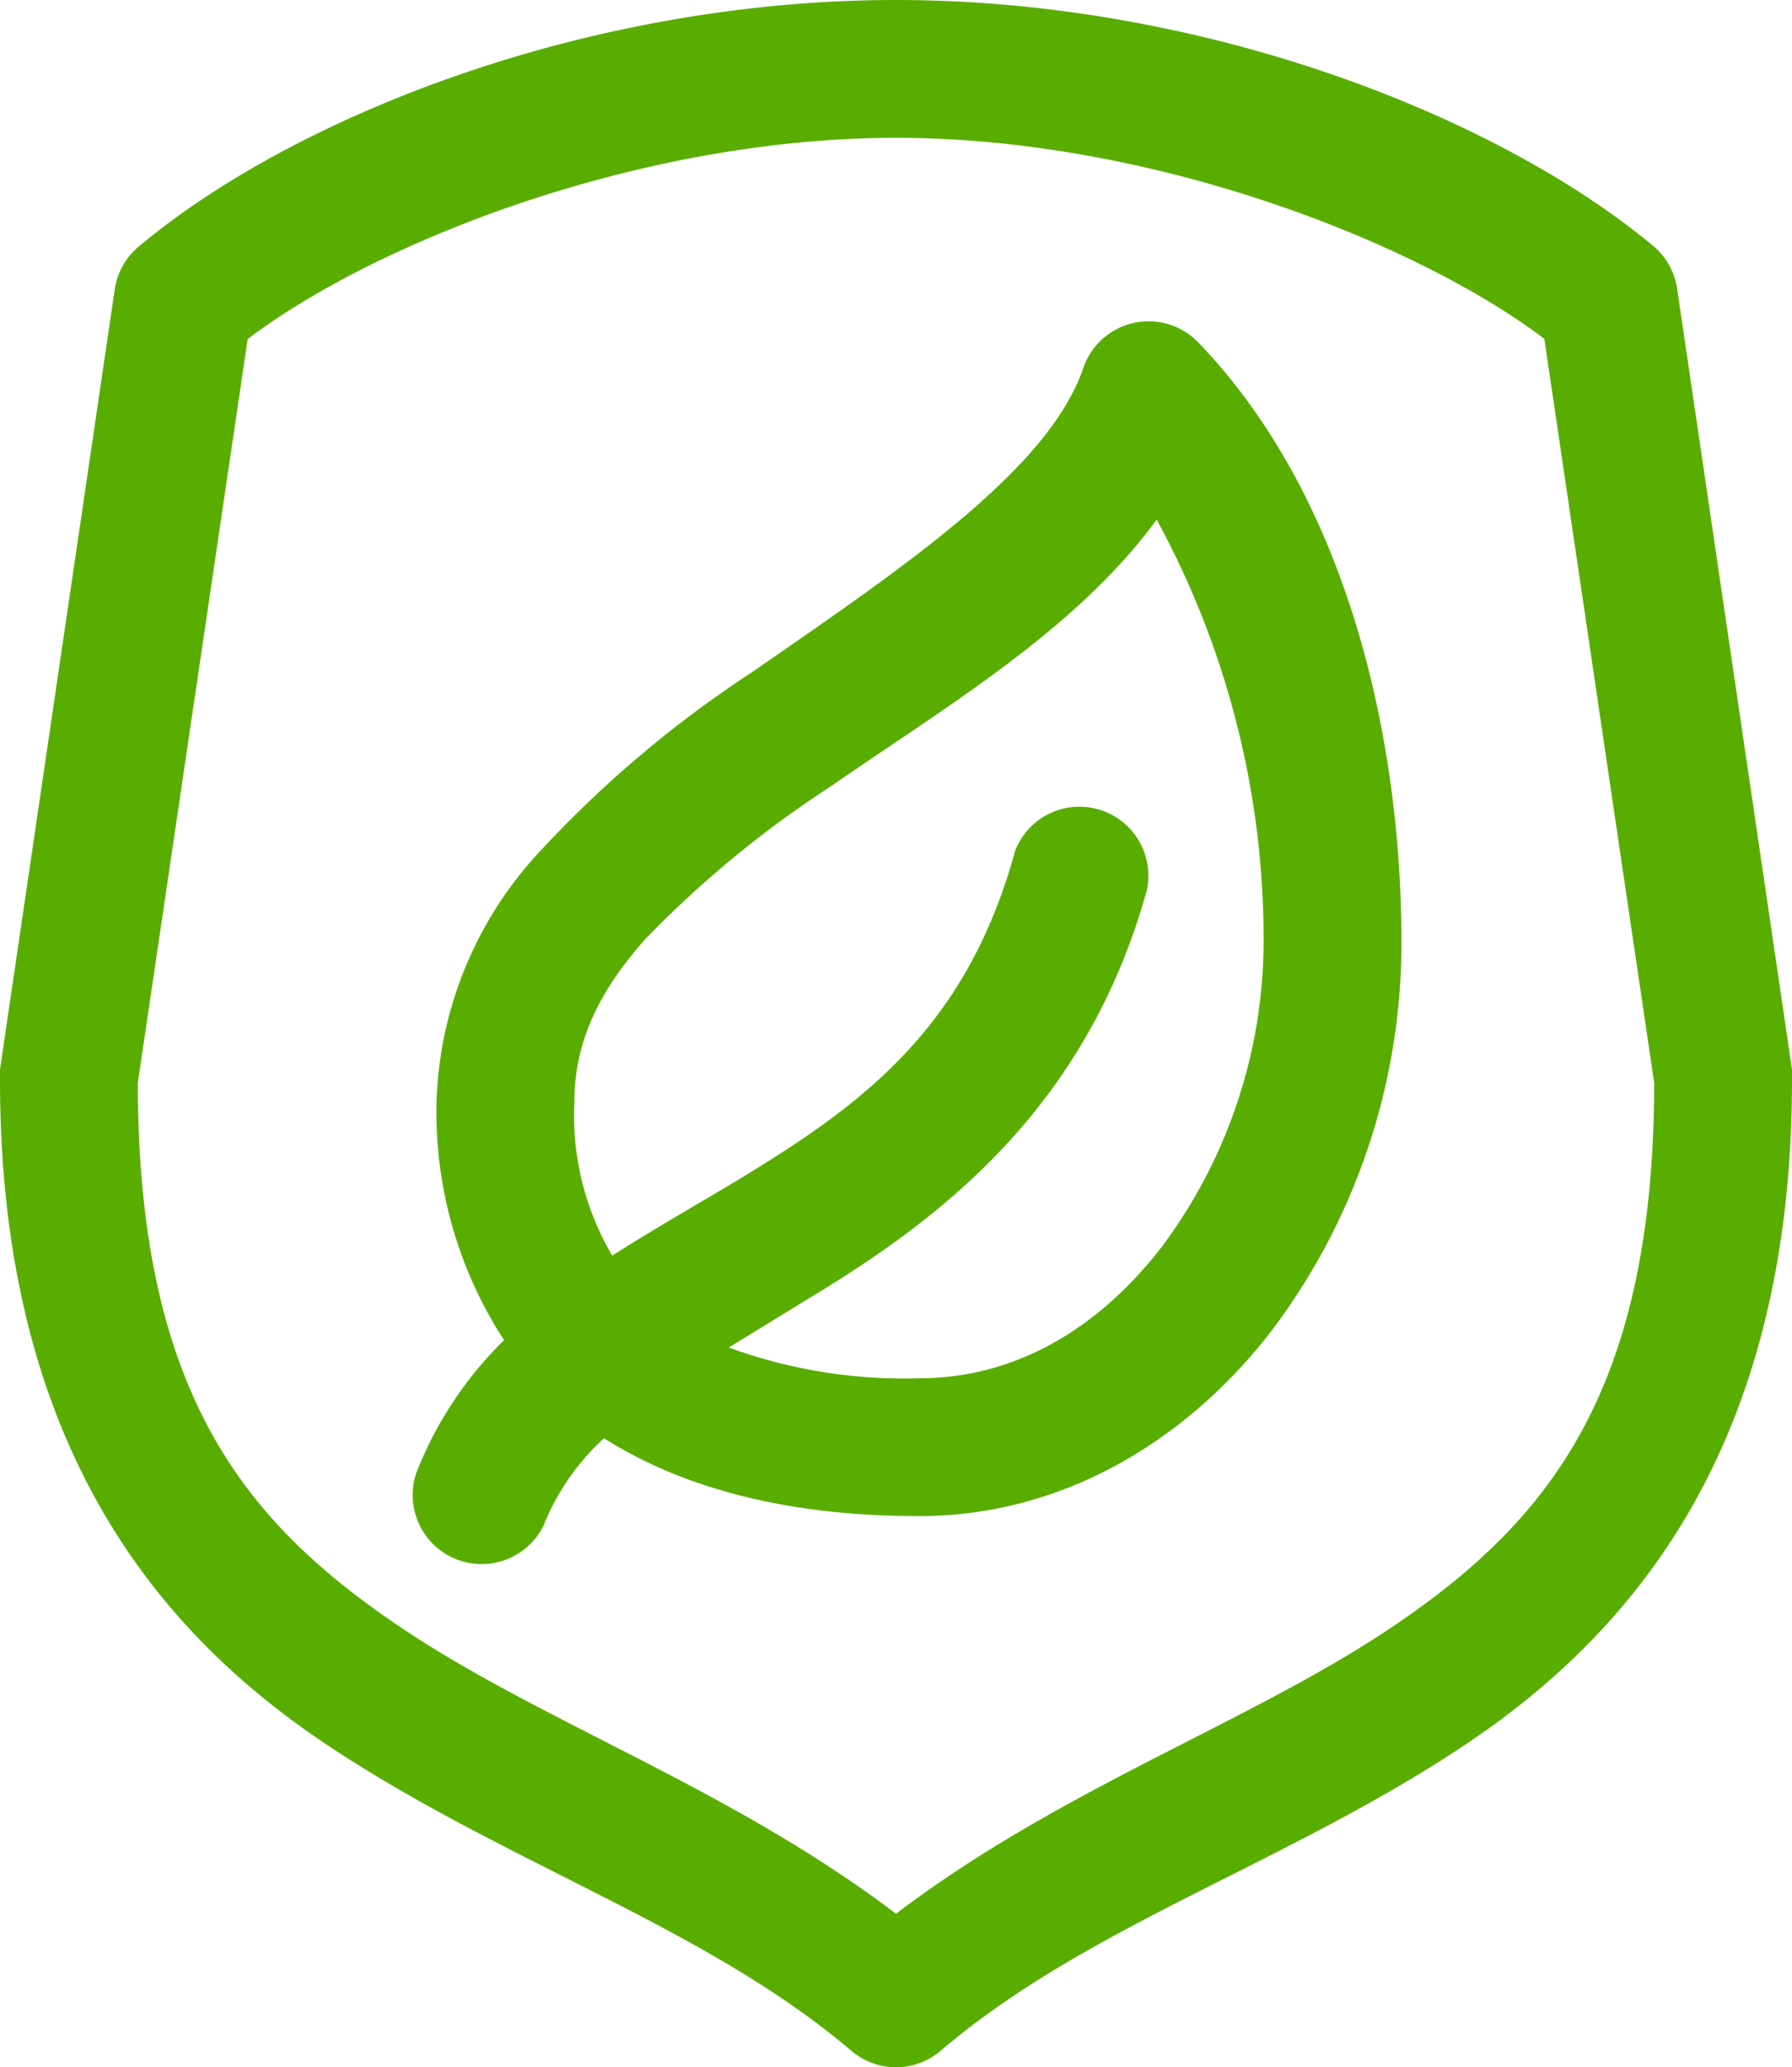 <svg id="Слой_1" data-name="Слой 1" xmlns="http://www.w3.org/2000/svg" viewBox="0 0 78 89.99">
    <defs>
        <style>.cls-1{fill:#59ad00;}</style>
    </defs>
    <title>leaf</title>
    <path class="cls-1"
          d="M39,0C25.69,0,12.91,5,6.09,10.69A3,3,0,0,0,5,12.56l-5,34A3.23,3.23,0,0,0,0,47C0,62.22,6.29,70.61,14.06,75.84s16.62,8,23,13.44a3,3,0,0,0,3.88,0c6.38-5.47,15.23-8.2,23-13.44S78,62.22,78,47a3.23,3.23,0,0,0,0-.44l-5-34a3,3,0,0,0-1.06-1.87C65.09,5,52.31,0,39,0Zm0,6c11.2,0,22.7,4.57,28.22,8.75L72,47.13c0,13.59-4.73,19.2-11.44,23.72C54.38,75,46.2,77.84,39,83.31,31.8,77.84,23.62,75,17.44,70.84,10.73,66.32,6,60.72,6,47.13l4.78-32.37C16.3,10.57,27.8,6,39,6Zm10.72,8a3,3,0,0,0-2.56,2c-1.5,4.43-7.81,8.68-14.41,13.25A49.37,49.37,0,0,0,23.56,37,16.72,16.72,0,0,0,19,48a18.22,18.22,0,0,0,2.94,10.34,16.5,16.5,0,0,0-3.72,5.53,3,3,0,0,0,5.49,2.43.19.19,0,0,1,.05-.13h0a10.3,10.3,0,0,1,2.53-3.56C29.94,64.92,34.6,66,40,66c6.33,0,11.72-3.36,15.34-8.06A28,28,0,0,0,61,41c0-8.71-2.28-19.27-8.84-26.09A3,3,0,0,0,49.72,14Zm.63,8.63A38.13,38.13,0,0,1,55,41a22.27,22.27,0,0,1-4.41,13.25C47.85,57.81,44.23,60,40,60a22.25,22.25,0,0,1-8.28-1.34l3.72-2.28C41,53,47.29,48.2,49.91,38.78A3,3,0,0,0,44.2,37a2.17,2.17,0,0,0-.07.24C42,44.8,37.5,48.09,32.31,51.25c-1.83,1.11-3.77,2.2-5.66,3.41A12,12,0,0,1,25,48c0-2.64,1.06-4.82,3.06-7.09a46.11,46.11,0,0,1,8.12-6.69c4.94-3.43,10.63-6.77,14.16-11.59Z"/>
</svg>